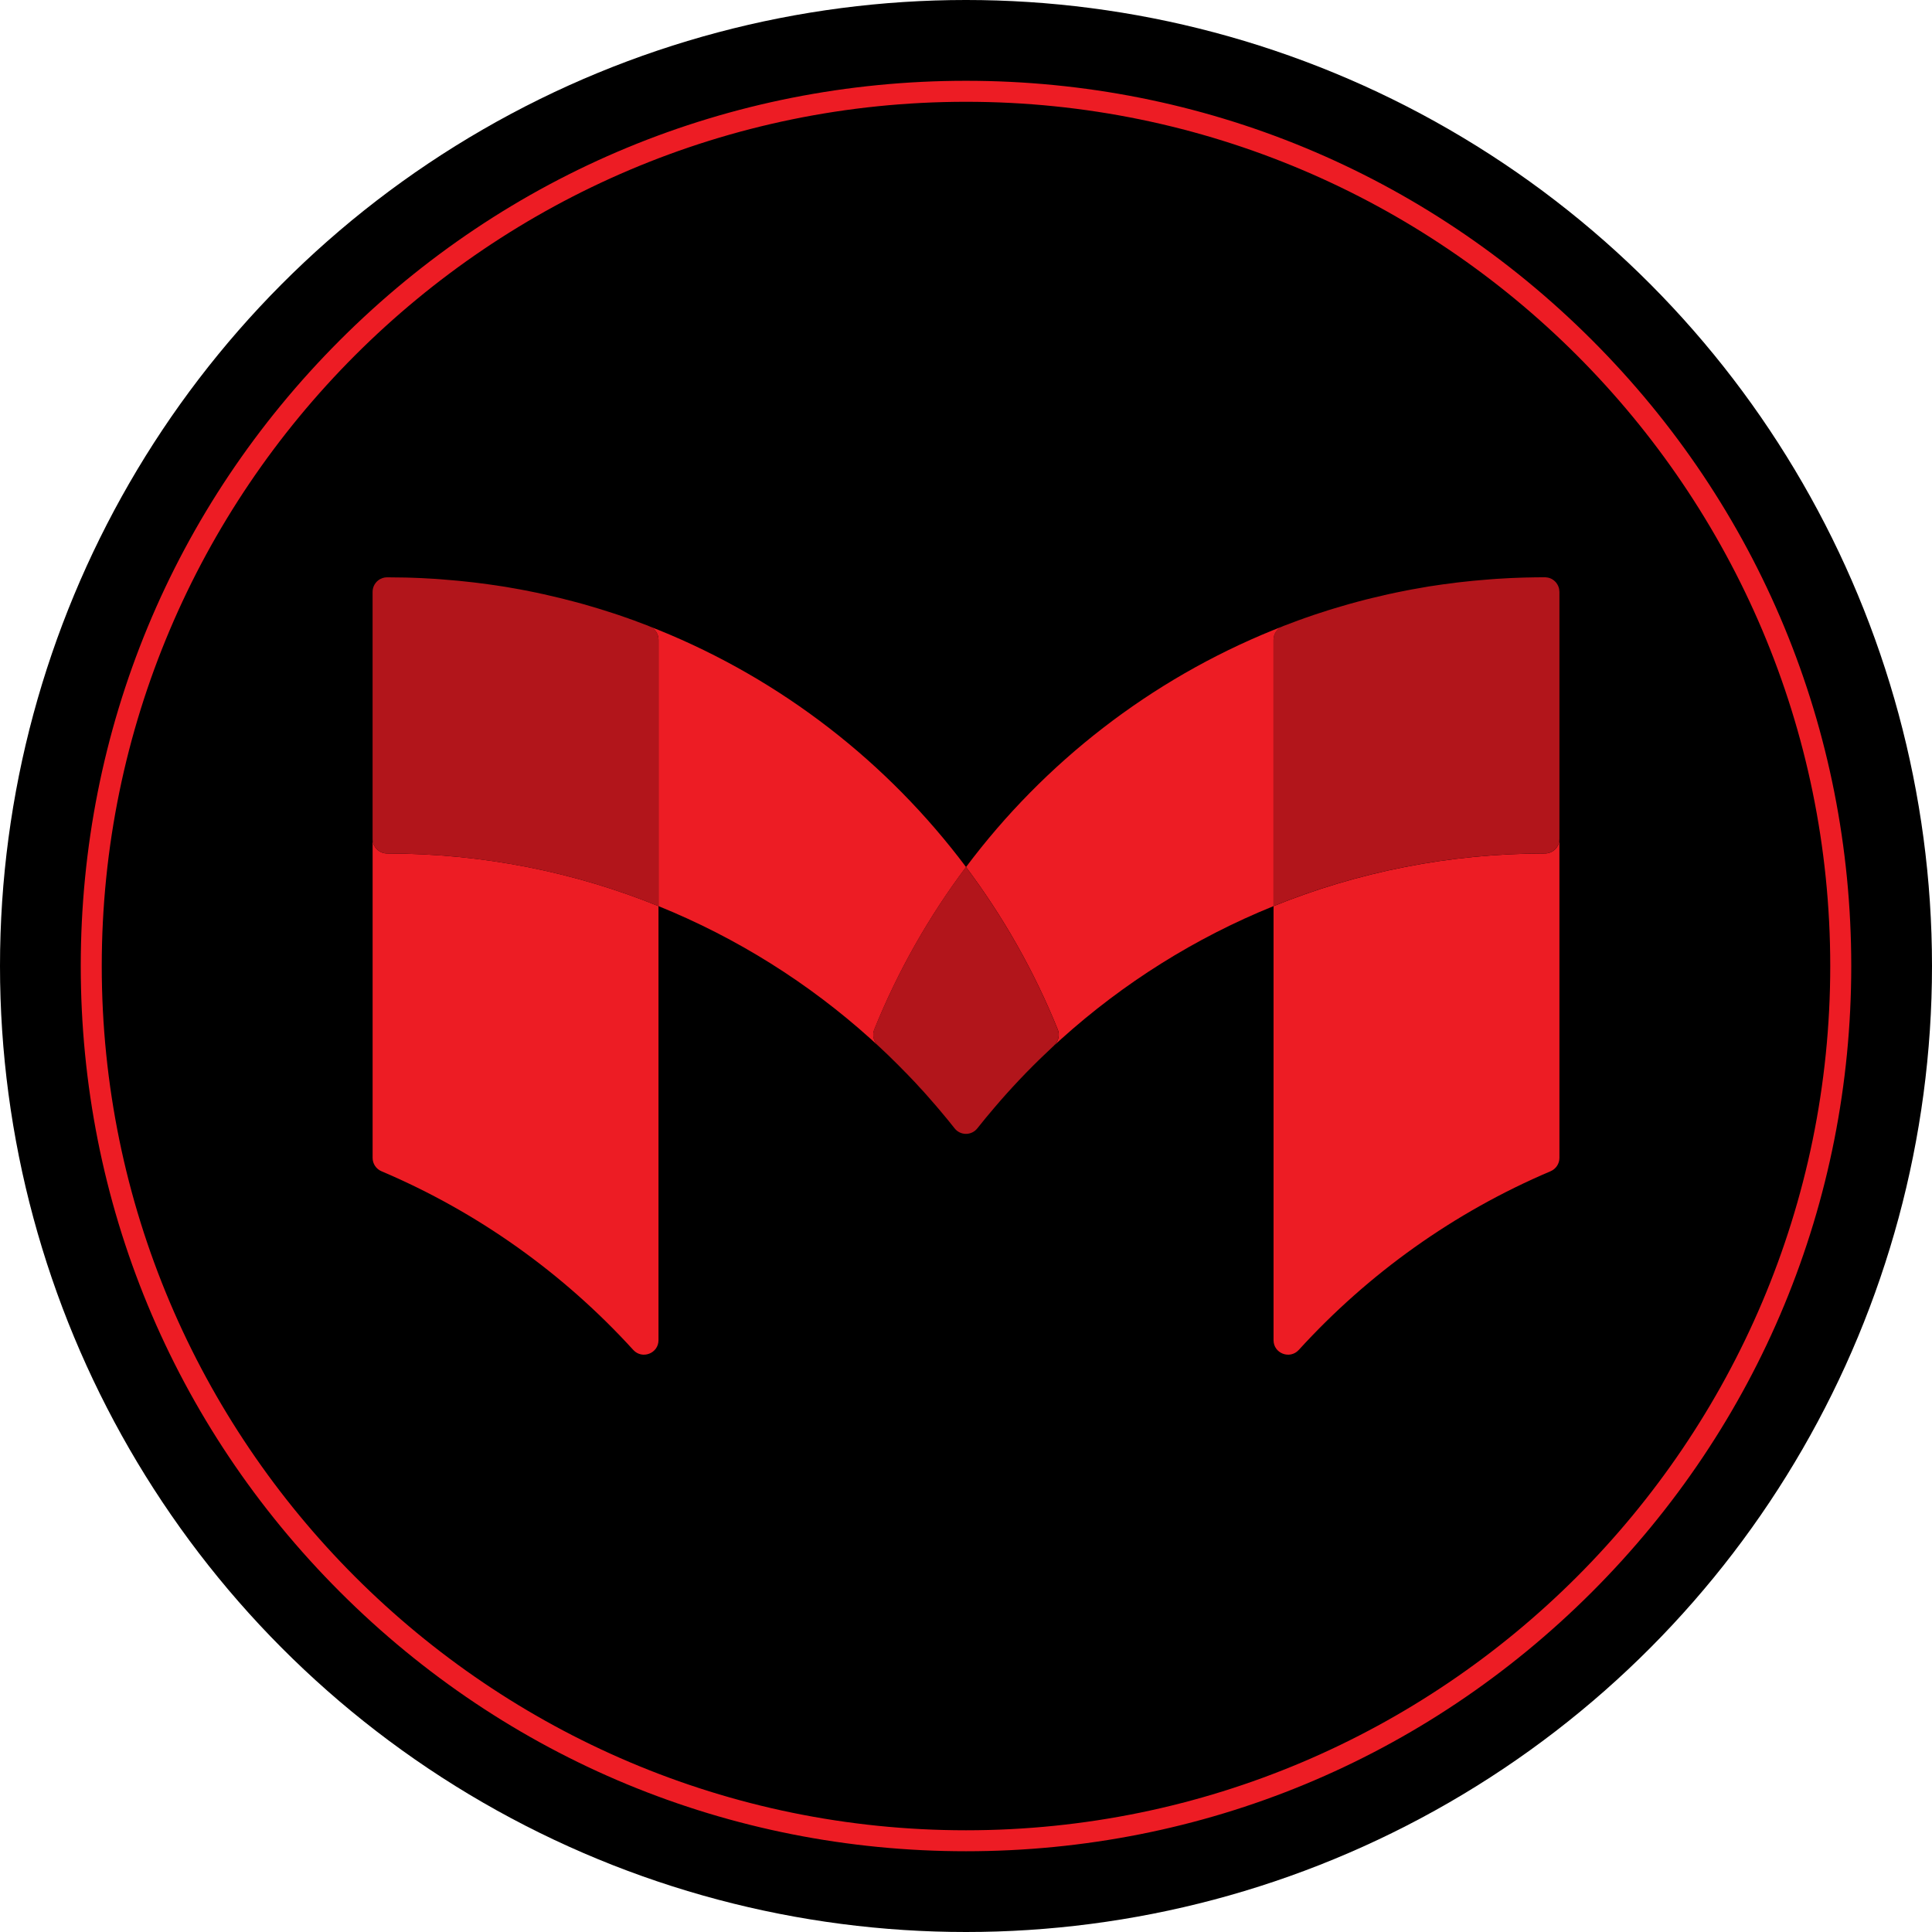 <?xml version="1.0" encoding="UTF-8" standalone="no"?>
<svg
   id="Layer_1"
   data-name="Layer 1"
   viewBox="0 0 551.94 551.94"
   version="1.1"
   sodipodi:docname="favicon.svg"
   width="551.94"
   height="551.94"
   inkscape:version="1.3 (0e150ed6c4, 2023-07-21)"
   xmlns:inkscape="http://www.inkscape.org/namespaces/inkscape"
   xmlns:sodipodi="http://sodipodi.sourceforge.net/DTD/sodipodi-0.dtd"
   xmlns="http://www.w3.org/2000/svg"
   xmlns:svg="http://www.w3.org/2000/svg">
  <sodipodi:namedview
     id="namedview8"
     pagecolor="#ffffff"
     bordercolor="#000000"
     borderopacity="0.25"
     inkscape:showpageshadow="2"
     inkscape:pageopacity="0.0"
     inkscape:pagecheckerboard="0"
     inkscape:deskcolor="#d1d1d1"
     inkscape:zoom="1.6462963"
     inkscape:cx="275.46682"
     inkscape:cy="275.77053"
     inkscape:window-width="3840"
     inkscape:window-height="2036"
     inkscape:window-x="-12"
     inkscape:window-y="-12"
     inkscape:window-maximized="1"
     inkscape:current-layer="Layer_1" />
  <defs
     id="defs1">
    <style
       id="style1">&#10;      .cls-1 {&#10;        fill: #b2151b;&#10;      }&#10;&#10;      .cls-2 {&#10;        fill: #ed1c24;&#10;      }&#10;    </style>
  </defs>
  <g
     id="g1"
     transform="translate(-264.03,-264.03)">
    <circle
       cx="540"
       cy="540"
       r="275.97"
       id="circle1" />
    <path
       class="cls-2"
       d="M 540,792.9 C 472.45,792.9 408.94,766.59 361.17,718.83 313.4,671.06 287.1,607.56 287.1,540 c 0,-67.56 26.31,-131.06 74.07,-178.82 47.77,-47.77 111.27,-74.07 178.83,-74.07 67.56,0 131.06,26.31 178.83,74.07 47.77,47.77 74.07,111.27 74.07,178.82 0,67.55 -26.31,131.06 -74.07,178.83 C 671.06,766.6 607.56,792.9 540,792.9 Z m 0,-499.79 c -136.14,0 -246.9,110.76 -246.9,246.9 0,136.14 110.76,246.9 246.9,246.9 136.14,0 246.9,-110.76 246.9,-246.9 0,-136.14 -110.76,-246.9 -246.9,-246.9 z"
       id="path1" />
  </g>
  <g
     id="g8"
     transform="translate(-264.03,-264.03)">
    <path
       class="cls-2"
       d="m 452.15,522.9 v 124 c 0,3.78 -4.67,5.58 -7.22,2.77 -19.87,-21.81 -44.35,-39.33 -71.91,-51.03 -1.53,-0.65 -2.54,-2.14 -2.54,-3.81 v -91.12 c 0,2.31 1.88,4.15 4.17,4.15 h 0.05 c 27.39,0 53.54,5.33 77.46,15.04 z"
       id="path2" />
    <path
       class="cls-2"
       d="m 514.86,562.74 c -0.7,-0.65 -1.41,-1.3 -2.12,-1.94 -17.69,-15.92 -38.15,-28.82 -60.58,-37.9 v -76.08 c 0,-1.66 -0.98,-3.16 -2.5,-3.8 0.84,0.31 1.67,0.64 2.5,0.98 35.14,14.23 65.46,37.84 87.85,67.73 -10.63,14.17 -19.49,29.75 -26.21,46.41 -0.65,1.6 -0.2,3.43 1.07,4.6 z"
       id="path3" />
    <path
       class="cls-1"
       d="m 452.15,446.82 v 76.08 c -23.92,-9.7 -50.07,-15.04 -77.46,-15.04 h -0.05 c -2.29,0 -4.17,-1.84 -4.17,-4.15 v -70.59 c 0,-1.58 0.88,-2.96 2.17,-3.66 0.23,-0.12 0.48,-0.22 0.73,-0.31 0.39,-0.12 0.79,-0.19 1.22,-0.19 h 0.09 c 1.64,0 3.3,0.02 4.95,0.06 h 0.19 c 1.57,0.05 3.15,0.09 4.71,0.17 0.12,0 0.25,0.02 0.37,0.02 1.19,0.06 2.37,0.12 3.55,0.2 0.51,0.03 1.01,0.08 1.5,0.11 1.1,0.08 2.22,0.17 3.32,0.28 0.57,0.03 1.15,0.09 1.71,0.15 h 0.03 c 1.32,0.12 2.62,0.26 3.92,0.42 0.34,0.03 0.7,0.08 1.04,0.12 1.3,0.15 2.59,0.33 3.88,0.51 1.29,0.18 2.59,0.37 3.86,0.57 0.57,0.09 1.13,0.19 1.71,0.29 1.07,0.17 2.14,0.37 3.19,0.56 0.51,0.09 1.01,0.19 1.52,0.29 0.6,0.11 1.21,0.23 1.8,0.36 0.93,0.19 1.86,0.37 2.79,0.59 0.67,0.12 1.33,0.28 2,0.45 1.05,0.23 2.11,0.48 3.16,0.74 1.3,0.31 2.6,0.64 3.89,0.99 0.88,0.22 1.77,0.47 2.65,0.71 0.84,0.23 1.67,0.48 2.51,0.73 0.73,0.2 1.46,0.42 2.19,0.65 0.84,0.25 1.67,0.51 2.5,0.79 0.45,0.14 0.91,0.28 1.36,0.43 1.21,0.39 2.4,0.79 3.6,1.22 0.45,0.14 0.9,0.29 1.35,0.48 0.74,0.25 1.5,0.51 2.23,0.81 0.87,0.31 1.74,0.64 2.6,0.98 0.31,0.11 0.6,0.22 0.9,0.36 1.52,0.64 2.5,2.14 2.5,3.8 z"
       id="path4" />
    <path
       class="cls-2"
       d="m 709.53,503.71 v 91.12 c 0,1.67 -1.01,3.16 -2.54,3.81 -27.56,11.7 -52.04,29.22 -71.91,51.03 -2.56,2.81 -7.22,1.01 -7.22,-2.77 v -124 c 23.92,-9.7 50.07,-15.04 77.46,-15.04 h 0.05 c 2.29,0 4.17,-1.84 4.17,-4.15 z"
       id="path5" />
    <path
       class="cls-1"
       d="m 709.53,433.11 v 70.59 c 0,2.31 -1.88,4.15 -4.17,4.15 h -0.05 c -27.39,0 -53.54,5.33 -77.46,15.04 v -76.08 c 0,-1.66 0.98,-3.15 2.48,-3.8 h 0.02 c 0.29,-0.14 0.59,-0.25 0.9,-0.36 0.87,-0.34 1.74,-0.67 2.6,-0.98 0.73,-0.29 1.49,-0.56 2.23,-0.81 0.06,-0.02 0.11,-0.05 0.17,-0.06 0.36,-0.14 0.71,-0.28 1.09,-0.39 0.03,-0.02 0.06,-0.02 0.09,-0.03 1.19,-0.43 2.39,-0.84 3.6,-1.22 0.45,-0.15 0.91,-0.29 1.36,-0.43 0.71,-0.25 1.43,-0.47 2.15,-0.68 0.11,-0.05 0.23,-0.08 0.34,-0.11 0.73,-0.23 1.46,-0.45 2.19,-0.65 0.68,-0.2 1.38,-0.4 2.06,-0.6 0.06,-0.02 0.11,-0.03 0.17,-0.05 0.09,-0.03 0.19,-0.05 0.28,-0.08 0.82,-0.23 1.63,-0.45 2.45,-0.67 0.06,-0.02 0.14,-0.03 0.2,-0.05 1.29,-0.36 2.59,-0.68 3.89,-0.99 1.05,-0.26 2.11,-0.51 3.16,-0.74 0.08,-0.02 0.15,-0.05 0.23,-0.06 0.53,-0.12 1.05,-0.25 1.58,-0.36 0.06,0 0.12,-0.02 0.19,-0.03 0.93,-0.22 1.86,-0.4 2.79,-0.59 0.59,-0.12 1.19,-0.25 1.8,-0.36 0.51,-0.11 1.01,-0.2 1.52,-0.29 1.05,-0.19 2.12,-0.39 3.19,-0.56 0.42,-0.08 0.84,-0.15 1.24,-0.22 0.06,-0.02 0.11,-0.02 0.17,-0.03 0.09,-0.02 0.2,-0.03 0.29,-0.05 1.27,-0.2 2.57,-0.4 3.86,-0.57 1.29,-0.19 2.57,-0.36 3.88,-0.51 0.34,-0.05 0.7,-0.09 1.04,-0.12 1.3,-0.16 2.6,-0.29 3.92,-0.42 h 0.03 c 0.56,-0.06 1.13,-0.12 1.71,-0.15 1.1,-0.11 2.22,-0.2 3.32,-0.28 0.5,-0.03 0.99,-0.08 1.5,-0.11 1.18,-0.08 2.36,-0.14 3.55,-0.2 0.12,0 0.25,-0.02 0.37,-0.02 1.57,-0.08 3.15,-0.12 4.71,-0.17 h 0.19 c 1.64,-0.05 3.3,-0.06 4.95,-0.06 h 0.17 c 0.17,0 0.33,0.02 0.48,0.05 0.23,0.02 0.45,0.08 0.67,0.14 0.26,0.08 0.5,0.19 0.73,0.31 0.19,0.11 0.37,0.22 0.54,0.36 0.12,0.09 0.23,0.19 0.34,0.29 0.12,0.11 0.23,0.23 0.34,0.36 0.12,0.15 0.23,0.33 0.34,0.5 0.06,0.11 0.14,0.22 0.19,0.34 0.03,0.06 0.06,0.12 0.09,0.2 0.08,0.19 0.14,0.34 0.19,0.53 v 0.03 c 0.05,0.16 0.08,0.31 0.09,0.47 0.03,0.2 0.05,0.39 0.05,0.59 z"
       id="path6" />
    <path
       class="cls-2"
       d="m 630.33,443.02 c -1.5,0.65 -2.48,2.14 -2.48,3.8 v 76.08 c -22.43,9.08 -42.89,21.98 -60.58,37.9 -0.71,0.64 -1.43,1.29 -2.12,1.94 1.27,-1.18 1.72,-3.01 1.07,-4.6 -6.73,-16.66 -15.58,-32.24 -26.21,-46.41 22.38,-29.89 52.71,-53.5 87.85,-67.73 0.82,-0.34 1.64,-0.67 2.48,-0.98 z"
       id="path7" />
    <path
       class="cls-1"
       d="m 565.14,562.74 c -0.15,0.14 -0.29,0.28 -0.43,0.4 -0.87,0.81 -1.74,1.63 -2.59,2.46 -0.42,0.39 -0.84,0.81 -1.26,1.21 -0.59,0.57 -1.18,1.15 -1.74,1.72 -0.59,0.57 -1.15,1.15 -1.72,1.74 -0.05,0.05 -0.09,0.11 -0.15,0.15 -0.67,0.7 -1.33,1.38 -2,2.09 -2.42,2.56 -4.76,5.16 -7.04,7.84 -0.88,1.02 -1.74,2.05 -2.59,3.08 -0.81,0.98 -1.6,1.97 -2.39,2.96 -1.66,2.09 -4.82,2.09 -6.48,0 -1.26,-1.6 -2.54,-3.18 -3.86,-4.73 -0.57,-0.7 -1.15,-1.38 -1.75,-2.06 -0.09,-0.12 -0.2,-0.25 -0.33,-0.37 -0.59,-0.71 -1.21,-1.41 -1.84,-2.11 -0.74,-0.85 -1.5,-1.69 -2.28,-2.51 -0.74,-0.84 -1.52,-1.66 -2.31,-2.48 -0.47,-0.51 -0.95,-1.01 -1.44,-1.5 -0.14,-0.15 -0.29,-0.31 -0.47,-0.47 -0.59,-0.62 -1.19,-1.24 -1.81,-1.84 -1.89,-1.91 -3.83,-3.77 -5.81,-5.6 -1.27,-1.18 -1.72,-3.01 -1.07,-4.6 6.73,-16.66 15.58,-32.24 26.21,-46.41 10.63,14.17 19.49,29.75 26.21,46.41 0.65,1.6 0.2,3.43 -1.07,4.6 z"
       id="path8" />
  </g>
</svg>
